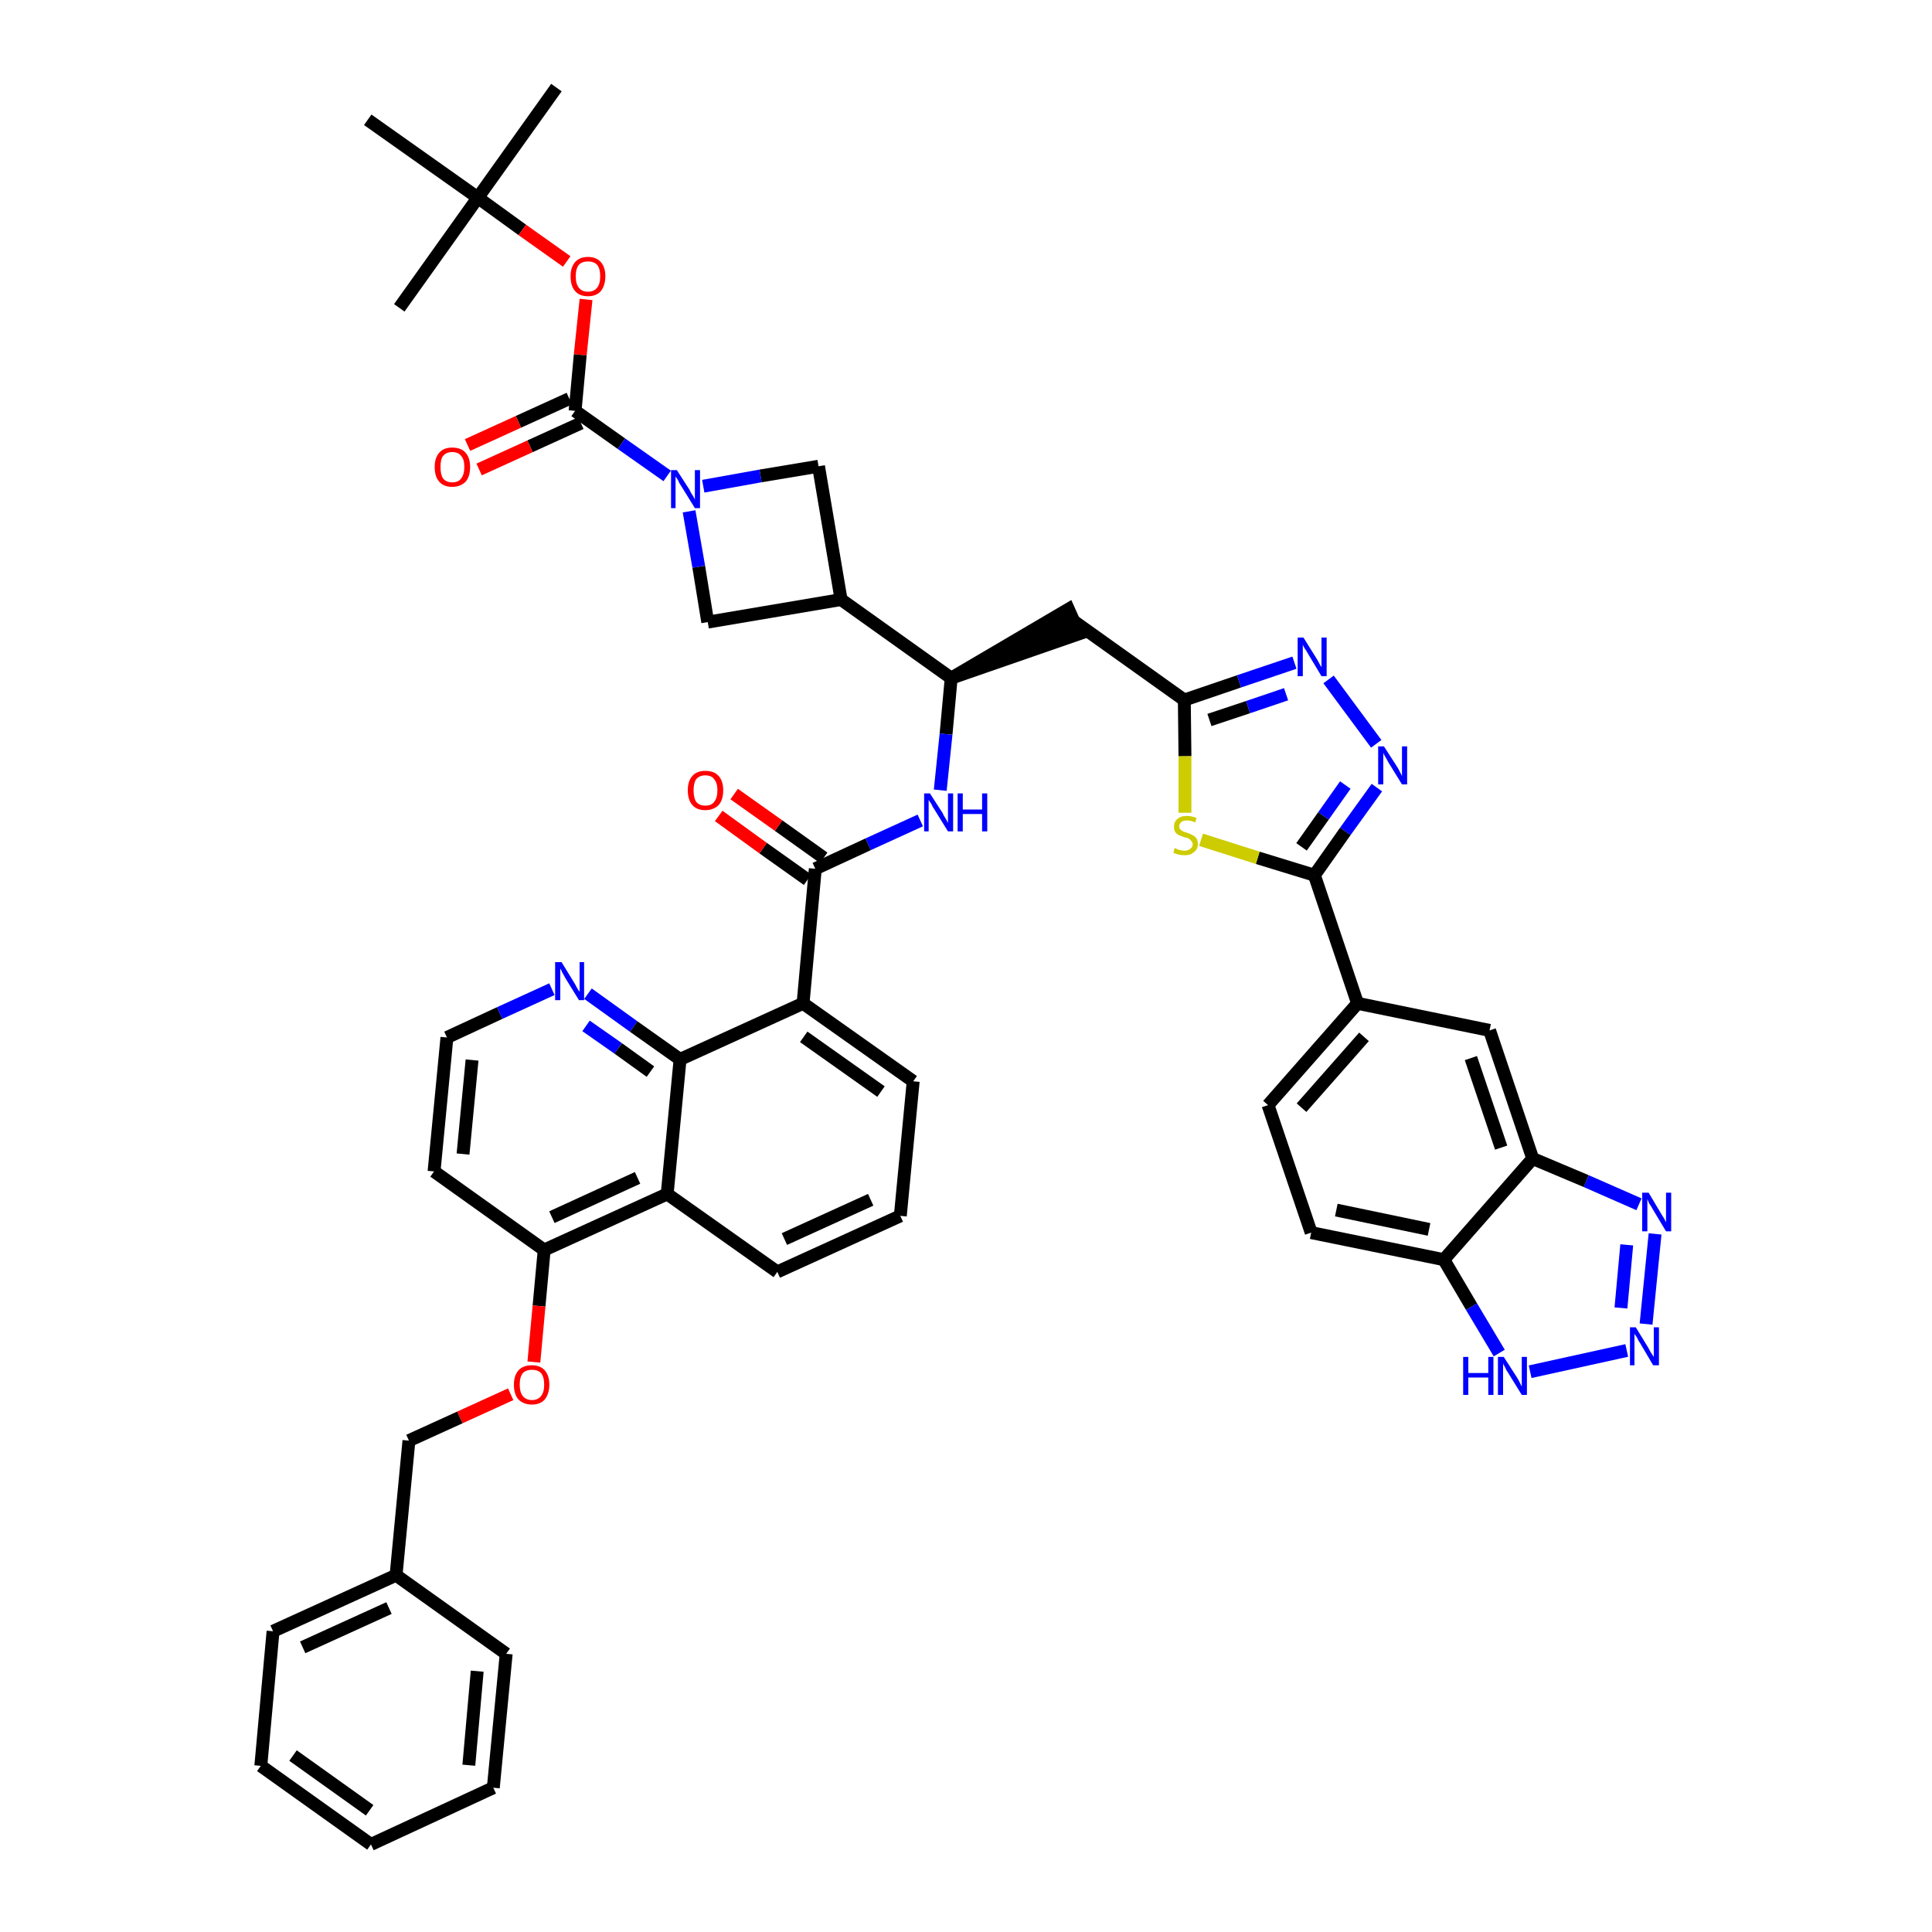 <?xml version='1.0' encoding='iso-8859-1'?>
<svg version='1.1' baseProfile='full'
              xmlns='http://www.w3.org/2000/svg'
                      xmlns:rdkit='http://www.rdkit.org/xml'
                      xmlns:xlink='http://www.w3.org/1999/xlink'
                  xml:space='preserve'
width='300px' height='300px' viewBox='0 0 300 300'>
<!-- END OF HEADER -->
<path class='bond-0 atom-0 atom-1' d='M 86.4,13.6 L 74.2,30.7' style='fill:none;fill-rule:evenodd;stroke:#000000;stroke-width:2.0px;stroke-linecap:butt;stroke-linejoin:miter;stroke-opacity:1' />
<path class='bond-1 atom-1 atom-2' d='M 74.2,30.7 L 62.0,47.8' style='fill:none;fill-rule:evenodd;stroke:#000000;stroke-width:2.0px;stroke-linecap:butt;stroke-linejoin:miter;stroke-opacity:1' />
<path class='bond-2 atom-1 atom-3' d='M 74.2,30.7 L 57.1,18.6' style='fill:none;fill-rule:evenodd;stroke:#000000;stroke-width:2.0px;stroke-linecap:butt;stroke-linejoin:miter;stroke-opacity:1' />
<path class='bond-3 atom-1 atom-4' d='M 74.2,30.7 L 81.1,35.7' style='fill:none;fill-rule:evenodd;stroke:#000000;stroke-width:2.0px;stroke-linecap:butt;stroke-linejoin:miter;stroke-opacity:1' />
<path class='bond-3 atom-1 atom-4' d='M 81.1,35.7 L 88.0,40.6' style='fill:none;fill-rule:evenodd;stroke:#FF0000;stroke-width:2.0px;stroke-linecap:butt;stroke-linejoin:miter;stroke-opacity:1' />
<path class='bond-4 atom-4 atom-5' d='M 91.0,46.5 L 90.1,55.1' style='fill:none;fill-rule:evenodd;stroke:#FF0000;stroke-width:2.0px;stroke-linecap:butt;stroke-linejoin:miter;stroke-opacity:1' />
<path class='bond-4 atom-4 atom-5' d='M 90.1,55.1 L 89.3,63.8' style='fill:none;fill-rule:evenodd;stroke:#000000;stroke-width:2.0px;stroke-linecap:butt;stroke-linejoin:miter;stroke-opacity:1' />
<path class='bond-5 atom-5 atom-6' d='M 88.4,61.9 L 80.5,65.5' style='fill:none;fill-rule:evenodd;stroke:#000000;stroke-width:2.0px;stroke-linecap:butt;stroke-linejoin:miter;stroke-opacity:1' />
<path class='bond-5 atom-5 atom-6' d='M 80.5,65.5 L 72.6,69.1' style='fill:none;fill-rule:evenodd;stroke:#FF0000;stroke-width:2.0px;stroke-linecap:butt;stroke-linejoin:miter;stroke-opacity:1' />
<path class='bond-5 atom-5 atom-6' d='M 90.2,65.7 L 82.3,69.3' style='fill:none;fill-rule:evenodd;stroke:#000000;stroke-width:2.0px;stroke-linecap:butt;stroke-linejoin:miter;stroke-opacity:1' />
<path class='bond-5 atom-5 atom-6' d='M 82.3,69.3 L 74.4,72.9' style='fill:none;fill-rule:evenodd;stroke:#FF0000;stroke-width:2.0px;stroke-linecap:butt;stroke-linejoin:miter;stroke-opacity:1' />
<path class='bond-6 atom-5 atom-7' d='M 89.3,63.8 L 96.5,68.9' style='fill:none;fill-rule:evenodd;stroke:#000000;stroke-width:2.0px;stroke-linecap:butt;stroke-linejoin:miter;stroke-opacity:1' />
<path class='bond-6 atom-5 atom-7' d='M 96.5,68.9 L 103.6,73.9' style='fill:none;fill-rule:evenodd;stroke:#0000FF;stroke-width:2.0px;stroke-linecap:butt;stroke-linejoin:miter;stroke-opacity:1' />
<path class='bond-7 atom-7 atom-8' d='M 109.2,75.5 L 118.1,73.9' style='fill:none;fill-rule:evenodd;stroke:#0000FF;stroke-width:2.0px;stroke-linecap:butt;stroke-linejoin:miter;stroke-opacity:1' />
<path class='bond-7 atom-7 atom-8' d='M 118.1,73.9 L 127.1,72.4' style='fill:none;fill-rule:evenodd;stroke:#000000;stroke-width:2.0px;stroke-linecap:butt;stroke-linejoin:miter;stroke-opacity:1' />
<path class='bond-47 atom-47 atom-7' d='M 109.9,96.6 L 108.5,88.0' style='fill:none;fill-rule:evenodd;stroke:#000000;stroke-width:2.0px;stroke-linecap:butt;stroke-linejoin:miter;stroke-opacity:1' />
<path class='bond-47 atom-47 atom-7' d='M 108.5,88.0 L 107.0,79.4' style='fill:none;fill-rule:evenodd;stroke:#0000FF;stroke-width:2.0px;stroke-linecap:butt;stroke-linejoin:miter;stroke-opacity:1' />
<path class='bond-8 atom-8 atom-9' d='M 127.1,72.4 L 130.6,93.1' style='fill:none;fill-rule:evenodd;stroke:#000000;stroke-width:2.0px;stroke-linecap:butt;stroke-linejoin:miter;stroke-opacity:1' />
<path class='bond-9 atom-9 atom-10' d='M 130.6,93.1 L 147.7,105.3' style='fill:none;fill-rule:evenodd;stroke:#000000;stroke-width:2.0px;stroke-linecap:butt;stroke-linejoin:miter;stroke-opacity:1' />
<path class='bond-46 atom-9 atom-47' d='M 130.6,93.1 L 109.9,96.6' style='fill:none;fill-rule:evenodd;stroke:#000000;stroke-width:2.0px;stroke-linecap:butt;stroke-linejoin:miter;stroke-opacity:1' />
<path class='bond-10 atom-10 atom-11' d='M 147.7,105.3 L 167.6,98.4 L 165.9,94.6 Z' style='fill:#000000;fill-rule:evenodd;fill-opacity:1;stroke:#000000;stroke-width:2.0px;stroke-linecap:butt;stroke-linejoin:miter;stroke-opacity:1;' />
<path class='bond-25 atom-10 atom-26' d='M 147.7,105.3 L 146.9,114.0' style='fill:none;fill-rule:evenodd;stroke:#000000;stroke-width:2.0px;stroke-linecap:butt;stroke-linejoin:miter;stroke-opacity:1' />
<path class='bond-25 atom-10 atom-26' d='M 146.9,114.0 L 146.0,122.7' style='fill:none;fill-rule:evenodd;stroke:#0000FF;stroke-width:2.0px;stroke-linecap:butt;stroke-linejoin:miter;stroke-opacity:1' />
<path class='bond-11 atom-11 atom-12' d='M 166.8,96.5 L 183.9,108.7' style='fill:none;fill-rule:evenodd;stroke:#000000;stroke-width:2.0px;stroke-linecap:butt;stroke-linejoin:miter;stroke-opacity:1' />
<path class='bond-12 atom-12 atom-13' d='M 183.9,108.7 L 192.4,105.8' style='fill:none;fill-rule:evenodd;stroke:#000000;stroke-width:2.0px;stroke-linecap:butt;stroke-linejoin:miter;stroke-opacity:1' />
<path class='bond-12 atom-12 atom-13' d='M 192.4,105.8 L 201.0,102.9' style='fill:none;fill-rule:evenodd;stroke:#0000FF;stroke-width:2.0px;stroke-linecap:butt;stroke-linejoin:miter;stroke-opacity:1' />
<path class='bond-12 atom-12 atom-13' d='M 187.8,111.8 L 193.8,109.8' style='fill:none;fill-rule:evenodd;stroke:#000000;stroke-width:2.0px;stroke-linecap:butt;stroke-linejoin:miter;stroke-opacity:1' />
<path class='bond-12 atom-12 atom-13' d='M 193.8,109.8 L 199.7,107.8' style='fill:none;fill-rule:evenodd;stroke:#0000FF;stroke-width:2.0px;stroke-linecap:butt;stroke-linejoin:miter;stroke-opacity:1' />
<path class='bond-48 atom-25 atom-12' d='M 184.0,126.2 L 184.0,117.4' style='fill:none;fill-rule:evenodd;stroke:#CCCC00;stroke-width:2.0px;stroke-linecap:butt;stroke-linejoin:miter;stroke-opacity:1' />
<path class='bond-48 atom-25 atom-12' d='M 184.0,117.4 L 183.9,108.7' style='fill:none;fill-rule:evenodd;stroke:#000000;stroke-width:2.0px;stroke-linecap:butt;stroke-linejoin:miter;stroke-opacity:1' />
<path class='bond-13 atom-13 atom-14' d='M 206.3,105.5 L 213.7,115.5' style='fill:none;fill-rule:evenodd;stroke:#0000FF;stroke-width:2.0px;stroke-linecap:butt;stroke-linejoin:miter;stroke-opacity:1' />
<path class='bond-14 atom-14 atom-15' d='M 213.8,122.3 L 208.9,129.1' style='fill:none;fill-rule:evenodd;stroke:#0000FF;stroke-width:2.0px;stroke-linecap:butt;stroke-linejoin:miter;stroke-opacity:1' />
<path class='bond-14 atom-14 atom-15' d='M 208.9,129.1 L 204.1,135.9' style='fill:none;fill-rule:evenodd;stroke:#000000;stroke-width:2.0px;stroke-linecap:butt;stroke-linejoin:miter;stroke-opacity:1' />
<path class='bond-14 atom-14 atom-15' d='M 208.9,121.9 L 205.5,126.7' style='fill:none;fill-rule:evenodd;stroke:#0000FF;stroke-width:2.0px;stroke-linecap:butt;stroke-linejoin:miter;stroke-opacity:1' />
<path class='bond-14 atom-14 atom-15' d='M 205.5,126.7 L 202.1,131.5' style='fill:none;fill-rule:evenodd;stroke:#000000;stroke-width:2.0px;stroke-linecap:butt;stroke-linejoin:miter;stroke-opacity:1' />
<path class='bond-15 atom-15 atom-16' d='M 204.1,135.9 L 210.8,155.8' style='fill:none;fill-rule:evenodd;stroke:#000000;stroke-width:2.0px;stroke-linecap:butt;stroke-linejoin:miter;stroke-opacity:1' />
<path class='bond-24 atom-15 atom-25' d='M 204.1,135.9 L 195.3,133.2' style='fill:none;fill-rule:evenodd;stroke:#000000;stroke-width:2.0px;stroke-linecap:butt;stroke-linejoin:miter;stroke-opacity:1' />
<path class='bond-24 atom-15 atom-25' d='M 195.3,133.2 L 186.5,130.4' style='fill:none;fill-rule:evenodd;stroke:#CCCC00;stroke-width:2.0px;stroke-linecap:butt;stroke-linejoin:miter;stroke-opacity:1' />
<path class='bond-16 atom-16 atom-17' d='M 210.8,155.8 L 196.9,171.6' style='fill:none;fill-rule:evenodd;stroke:#000000;stroke-width:2.0px;stroke-linecap:butt;stroke-linejoin:miter;stroke-opacity:1' />
<path class='bond-16 atom-16 atom-17' d='M 211.8,161.0 L 202.1,172.0' style='fill:none;fill-rule:evenodd;stroke:#000000;stroke-width:2.0px;stroke-linecap:butt;stroke-linejoin:miter;stroke-opacity:1' />
<path class='bond-50 atom-24 atom-16' d='M 231.3,160.0 L 210.8,155.8' style='fill:none;fill-rule:evenodd;stroke:#000000;stroke-width:2.0px;stroke-linecap:butt;stroke-linejoin:miter;stroke-opacity:1' />
<path class='bond-17 atom-17 atom-18' d='M 196.9,171.6 L 203.6,191.4' style='fill:none;fill-rule:evenodd;stroke:#000000;stroke-width:2.0px;stroke-linecap:butt;stroke-linejoin:miter;stroke-opacity:1' />
<path class='bond-18 atom-18 atom-19' d='M 203.6,191.4 L 224.2,195.6' style='fill:none;fill-rule:evenodd;stroke:#000000;stroke-width:2.0px;stroke-linecap:butt;stroke-linejoin:miter;stroke-opacity:1' />
<path class='bond-18 atom-18 atom-19' d='M 207.5,187.9 L 221.9,190.9' style='fill:none;fill-rule:evenodd;stroke:#000000;stroke-width:2.0px;stroke-linecap:butt;stroke-linejoin:miter;stroke-opacity:1' />
<path class='bond-19 atom-19 atom-20' d='M 224.2,195.6 L 228.5,202.9' style='fill:none;fill-rule:evenodd;stroke:#000000;stroke-width:2.0px;stroke-linecap:butt;stroke-linejoin:miter;stroke-opacity:1' />
<path class='bond-19 atom-19 atom-20' d='M 228.5,202.9 L 232.8,210.1' style='fill:none;fill-rule:evenodd;stroke:#0000FF;stroke-width:2.0px;stroke-linecap:butt;stroke-linejoin:miter;stroke-opacity:1' />
<path class='bond-52 atom-23 atom-19' d='M 238.0,179.9 L 224.2,195.6' style='fill:none;fill-rule:evenodd;stroke:#000000;stroke-width:2.0px;stroke-linecap:butt;stroke-linejoin:miter;stroke-opacity:1' />
<path class='bond-20 atom-20 atom-21' d='M 237.6,213.0 L 252.6,209.7' style='fill:none;fill-rule:evenodd;stroke:#0000FF;stroke-width:2.0px;stroke-linecap:butt;stroke-linejoin:miter;stroke-opacity:1' />
<path class='bond-21 atom-21 atom-22' d='M 255.6,205.6 L 257.0,191.6' style='fill:none;fill-rule:evenodd;stroke:#0000FF;stroke-width:2.0px;stroke-linecap:butt;stroke-linejoin:miter;stroke-opacity:1' />
<path class='bond-21 atom-21 atom-22' d='M 251.7,203.1 L 252.6,193.3' style='fill:none;fill-rule:evenodd;stroke:#0000FF;stroke-width:2.0px;stroke-linecap:butt;stroke-linejoin:miter;stroke-opacity:1' />
<path class='bond-22 atom-22 atom-23' d='M 254.5,187.0 L 246.3,183.4' style='fill:none;fill-rule:evenodd;stroke:#0000FF;stroke-width:2.0px;stroke-linecap:butt;stroke-linejoin:miter;stroke-opacity:1' />
<path class='bond-22 atom-22 atom-23' d='M 246.3,183.4 L 238.0,179.9' style='fill:none;fill-rule:evenodd;stroke:#000000;stroke-width:2.0px;stroke-linecap:butt;stroke-linejoin:miter;stroke-opacity:1' />
<path class='bond-23 atom-23 atom-24' d='M 238.0,179.9 L 231.3,160.0' style='fill:none;fill-rule:evenodd;stroke:#000000;stroke-width:2.0px;stroke-linecap:butt;stroke-linejoin:miter;stroke-opacity:1' />
<path class='bond-23 atom-23 atom-24' d='M 233.1,178.2 L 228.4,164.3' style='fill:none;fill-rule:evenodd;stroke:#000000;stroke-width:2.0px;stroke-linecap:butt;stroke-linejoin:miter;stroke-opacity:1' />
<path class='bond-26 atom-26 atom-27' d='M 142.9,127.4 L 134.8,131.1' style='fill:none;fill-rule:evenodd;stroke:#0000FF;stroke-width:2.0px;stroke-linecap:butt;stroke-linejoin:miter;stroke-opacity:1' />
<path class='bond-26 atom-26 atom-27' d='M 134.8,131.1 L 126.6,134.9' style='fill:none;fill-rule:evenodd;stroke:#000000;stroke-width:2.0px;stroke-linecap:butt;stroke-linejoin:miter;stroke-opacity:1' />
<path class='bond-27 atom-27 atom-28' d='M 127.9,133.2 L 120.9,128.2' style='fill:none;fill-rule:evenodd;stroke:#000000;stroke-width:2.0px;stroke-linecap:butt;stroke-linejoin:miter;stroke-opacity:1' />
<path class='bond-27 atom-27 atom-28' d='M 120.9,128.2 L 114.0,123.3' style='fill:none;fill-rule:evenodd;stroke:#FF0000;stroke-width:2.0px;stroke-linecap:butt;stroke-linejoin:miter;stroke-opacity:1' />
<path class='bond-27 atom-27 atom-28' d='M 125.4,136.6 L 118.5,131.7' style='fill:none;fill-rule:evenodd;stroke:#000000;stroke-width:2.0px;stroke-linecap:butt;stroke-linejoin:miter;stroke-opacity:1' />
<path class='bond-27 atom-27 atom-28' d='M 118.5,131.7 L 111.6,126.7' style='fill:none;fill-rule:evenodd;stroke:#FF0000;stroke-width:2.0px;stroke-linecap:butt;stroke-linejoin:miter;stroke-opacity:1' />
<path class='bond-28 atom-27 atom-29' d='M 126.6,134.9 L 124.7,155.8' style='fill:none;fill-rule:evenodd;stroke:#000000;stroke-width:2.0px;stroke-linecap:butt;stroke-linejoin:miter;stroke-opacity:1' />
<path class='bond-29 atom-29 atom-30' d='M 124.7,155.8 L 141.8,167.9' style='fill:none;fill-rule:evenodd;stroke:#000000;stroke-width:2.0px;stroke-linecap:butt;stroke-linejoin:miter;stroke-opacity:1' />
<path class='bond-29 atom-29 atom-30' d='M 124.8,161.0 L 136.8,169.5' style='fill:none;fill-rule:evenodd;stroke:#000000;stroke-width:2.0px;stroke-linecap:butt;stroke-linejoin:miter;stroke-opacity:1' />
<path class='bond-49 atom-46 atom-29' d='M 105.6,164.5 L 124.7,155.8' style='fill:none;fill-rule:evenodd;stroke:#000000;stroke-width:2.0px;stroke-linecap:butt;stroke-linejoin:miter;stroke-opacity:1' />
<path class='bond-30 atom-30 atom-31' d='M 141.8,167.9 L 139.8,188.8' style='fill:none;fill-rule:evenodd;stroke:#000000;stroke-width:2.0px;stroke-linecap:butt;stroke-linejoin:miter;stroke-opacity:1' />
<path class='bond-31 atom-31 atom-32' d='M 139.8,188.8 L 120.7,197.5' style='fill:none;fill-rule:evenodd;stroke:#000000;stroke-width:2.0px;stroke-linecap:butt;stroke-linejoin:miter;stroke-opacity:1' />
<path class='bond-31 atom-31 atom-32' d='M 135.2,186.3 L 121.8,192.4' style='fill:none;fill-rule:evenodd;stroke:#000000;stroke-width:2.0px;stroke-linecap:butt;stroke-linejoin:miter;stroke-opacity:1' />
<path class='bond-32 atom-32 atom-33' d='M 120.7,197.5 L 103.6,185.4' style='fill:none;fill-rule:evenodd;stroke:#000000;stroke-width:2.0px;stroke-linecap:butt;stroke-linejoin:miter;stroke-opacity:1' />
<path class='bond-33 atom-33 atom-34' d='M 103.6,185.4 L 84.5,194.1' style='fill:none;fill-rule:evenodd;stroke:#000000;stroke-width:2.0px;stroke-linecap:butt;stroke-linejoin:miter;stroke-opacity:1' />
<path class='bond-33 atom-33 atom-34' d='M 99.0,182.9 L 85.7,189.0' style='fill:none;fill-rule:evenodd;stroke:#000000;stroke-width:2.0px;stroke-linecap:butt;stroke-linejoin:miter;stroke-opacity:1' />
<path class='bond-51 atom-46 atom-33' d='M 105.6,164.5 L 103.6,185.4' style='fill:none;fill-rule:evenodd;stroke:#000000;stroke-width:2.0px;stroke-linecap:butt;stroke-linejoin:miter;stroke-opacity:1' />
<path class='bond-34 atom-34 atom-35' d='M 84.5,194.1 L 83.7,202.8' style='fill:none;fill-rule:evenodd;stroke:#000000;stroke-width:2.0px;stroke-linecap:butt;stroke-linejoin:miter;stroke-opacity:1' />
<path class='bond-34 atom-34 atom-35' d='M 83.7,202.8 L 82.9,211.5' style='fill:none;fill-rule:evenodd;stroke:#FF0000;stroke-width:2.0px;stroke-linecap:butt;stroke-linejoin:miter;stroke-opacity:1' />
<path class='bond-42 atom-34 atom-43' d='M 84.5,194.1 L 67.4,181.9' style='fill:none;fill-rule:evenodd;stroke:#000000;stroke-width:2.0px;stroke-linecap:butt;stroke-linejoin:miter;stroke-opacity:1' />
<path class='bond-35 atom-35 atom-36' d='M 79.3,216.5 L 71.4,220.1' style='fill:none;fill-rule:evenodd;stroke:#FF0000;stroke-width:2.0px;stroke-linecap:butt;stroke-linejoin:miter;stroke-opacity:1' />
<path class='bond-35 atom-35 atom-36' d='M 71.4,220.1 L 63.5,223.7' style='fill:none;fill-rule:evenodd;stroke:#000000;stroke-width:2.0px;stroke-linecap:butt;stroke-linejoin:miter;stroke-opacity:1' />
<path class='bond-36 atom-36 atom-37' d='M 63.5,223.7 L 61.5,244.6' style='fill:none;fill-rule:evenodd;stroke:#000000;stroke-width:2.0px;stroke-linecap:butt;stroke-linejoin:miter;stroke-opacity:1' />
<path class='bond-37 atom-37 atom-38' d='M 61.5,244.6 L 42.4,253.3' style='fill:none;fill-rule:evenodd;stroke:#000000;stroke-width:2.0px;stroke-linecap:butt;stroke-linejoin:miter;stroke-opacity:1' />
<path class='bond-37 atom-37 atom-38' d='M 60.4,249.7 L 47.0,255.8' style='fill:none;fill-rule:evenodd;stroke:#000000;stroke-width:2.0px;stroke-linecap:butt;stroke-linejoin:miter;stroke-opacity:1' />
<path class='bond-53 atom-42 atom-37' d='M 78.6,256.8 L 61.5,244.6' style='fill:none;fill-rule:evenodd;stroke:#000000;stroke-width:2.0px;stroke-linecap:butt;stroke-linejoin:miter;stroke-opacity:1' />
<path class='bond-38 atom-38 atom-39' d='M 42.4,253.3 L 40.5,274.2' style='fill:none;fill-rule:evenodd;stroke:#000000;stroke-width:2.0px;stroke-linecap:butt;stroke-linejoin:miter;stroke-opacity:1' />
<path class='bond-39 atom-39 atom-40' d='M 40.5,274.2 L 57.6,286.4' style='fill:none;fill-rule:evenodd;stroke:#000000;stroke-width:2.0px;stroke-linecap:butt;stroke-linejoin:miter;stroke-opacity:1' />
<path class='bond-39 atom-39 atom-40' d='M 45.5,272.6 L 57.4,281.1' style='fill:none;fill-rule:evenodd;stroke:#000000;stroke-width:2.0px;stroke-linecap:butt;stroke-linejoin:miter;stroke-opacity:1' />
<path class='bond-40 atom-40 atom-41' d='M 57.6,286.4 L 76.6,277.6' style='fill:none;fill-rule:evenodd;stroke:#000000;stroke-width:2.0px;stroke-linecap:butt;stroke-linejoin:miter;stroke-opacity:1' />
<path class='bond-41 atom-41 atom-42' d='M 76.6,277.6 L 78.6,256.8' style='fill:none;fill-rule:evenodd;stroke:#000000;stroke-width:2.0px;stroke-linecap:butt;stroke-linejoin:miter;stroke-opacity:1' />
<path class='bond-41 atom-41 atom-42' d='M 72.8,274.1 L 74.1,259.5' style='fill:none;fill-rule:evenodd;stroke:#000000;stroke-width:2.0px;stroke-linecap:butt;stroke-linejoin:miter;stroke-opacity:1' />
<path class='bond-43 atom-43 atom-44' d='M 67.4,181.9 L 69.4,161.1' style='fill:none;fill-rule:evenodd;stroke:#000000;stroke-width:2.0px;stroke-linecap:butt;stroke-linejoin:miter;stroke-opacity:1' />
<path class='bond-43 atom-43 atom-44' d='M 71.9,179.2 L 73.3,164.6' style='fill:none;fill-rule:evenodd;stroke:#000000;stroke-width:2.0px;stroke-linecap:butt;stroke-linejoin:miter;stroke-opacity:1' />
<path class='bond-44 atom-44 atom-45' d='M 69.4,161.1 L 77.6,157.3' style='fill:none;fill-rule:evenodd;stroke:#000000;stroke-width:2.0px;stroke-linecap:butt;stroke-linejoin:miter;stroke-opacity:1' />
<path class='bond-44 atom-44 atom-45' d='M 77.6,157.3 L 85.7,153.6' style='fill:none;fill-rule:evenodd;stroke:#0000FF;stroke-width:2.0px;stroke-linecap:butt;stroke-linejoin:miter;stroke-opacity:1' />
<path class='bond-45 atom-45 atom-46' d='M 91.3,154.3 L 98.4,159.4' style='fill:none;fill-rule:evenodd;stroke:#0000FF;stroke-width:2.0px;stroke-linecap:butt;stroke-linejoin:miter;stroke-opacity:1' />
<path class='bond-45 atom-45 atom-46' d='M 98.4,159.4 L 105.6,164.5' style='fill:none;fill-rule:evenodd;stroke:#000000;stroke-width:2.0px;stroke-linecap:butt;stroke-linejoin:miter;stroke-opacity:1' />
<path class='bond-45 atom-45 atom-46' d='M 91.0,159.3 L 96.0,162.8' style='fill:none;fill-rule:evenodd;stroke:#0000FF;stroke-width:2.0px;stroke-linecap:butt;stroke-linejoin:miter;stroke-opacity:1' />
<path class='bond-45 atom-45 atom-46' d='M 96.0,162.8 L 101.0,166.4' style='fill:none;fill-rule:evenodd;stroke:#000000;stroke-width:2.0px;stroke-linecap:butt;stroke-linejoin:miter;stroke-opacity:1' />
<path  class='atom-4' d='M 88.6 42.9
Q 88.6 41.5, 89.3 40.7
Q 90.0 39.9, 91.3 39.9
Q 92.6 39.9, 93.3 40.7
Q 94.0 41.5, 94.0 42.9
Q 94.0 44.3, 93.3 45.2
Q 92.6 46.0, 91.3 46.0
Q 90.0 46.0, 89.3 45.2
Q 88.6 44.4, 88.6 42.9
M 91.3 45.3
Q 92.2 45.3, 92.7 44.7
Q 93.2 44.1, 93.2 42.9
Q 93.2 41.7, 92.7 41.1
Q 92.2 40.6, 91.3 40.6
Q 90.4 40.6, 89.9 41.1
Q 89.4 41.7, 89.4 42.9
Q 89.4 44.1, 89.9 44.7
Q 90.4 45.3, 91.3 45.3
' fill='#FF0000'/>
<path  class='atom-6' d='M 67.5 72.5
Q 67.5 71.1, 68.2 70.3
Q 68.9 69.5, 70.2 69.5
Q 71.6 69.5, 72.3 70.3
Q 73.0 71.1, 73.0 72.5
Q 73.0 74.0, 72.3 74.8
Q 71.5 75.6, 70.2 75.6
Q 68.9 75.6, 68.2 74.8
Q 67.5 74.0, 67.5 72.5
M 70.2 74.9
Q 71.2 74.9, 71.6 74.3
Q 72.1 73.7, 72.1 72.5
Q 72.1 71.3, 71.6 70.8
Q 71.2 70.2, 70.2 70.2
Q 69.3 70.2, 68.8 70.8
Q 68.4 71.3, 68.4 72.5
Q 68.4 73.7, 68.8 74.3
Q 69.3 74.9, 70.2 74.9
' fill='#FF0000'/>
<path  class='atom-7' d='M 105.1 73.0
L 107.1 76.1
Q 107.2 76.4, 107.6 77.0
Q 107.9 77.5, 107.9 77.6
L 107.9 73.0
L 108.7 73.0
L 108.7 78.9
L 107.9 78.9
L 105.8 75.5
Q 105.5 75.1, 105.3 74.6
Q 105.0 74.1, 104.9 74.0
L 104.9 78.9
L 104.2 78.9
L 104.2 73.0
L 105.1 73.0
' fill='#0000FF'/>
<path  class='atom-13' d='M 202.4 99.0
L 204.4 102.2
Q 204.6 102.5, 204.9 103.1
Q 205.2 103.6, 205.2 103.6
L 205.2 99.0
L 206.0 99.0
L 206.0 105.0
L 205.2 105.0
L 203.1 101.5
Q 202.9 101.1, 202.6 100.7
Q 202.3 100.2, 202.3 100.1
L 202.3 105.0
L 201.5 105.0
L 201.5 99.0
L 202.4 99.0
' fill='#0000FF'/>
<path  class='atom-14' d='M 214.9 115.9
L 216.9 119.0
Q 217.1 119.3, 217.4 119.9
Q 217.7 120.5, 217.7 120.5
L 217.7 115.9
L 218.5 115.9
L 218.5 121.8
L 217.7 121.8
L 215.6 118.4
Q 215.4 118.0, 215.1 117.5
Q 214.8 117.0, 214.8 116.9
L 214.8 121.8
L 214.0 121.8
L 214.0 115.9
L 214.9 115.9
' fill='#0000FF'/>
<path  class='atom-20' d='M 227.2 210.7
L 228.0 210.7
L 228.0 213.2
L 231.1 213.2
L 231.1 210.7
L 231.9 210.7
L 231.9 216.6
L 231.1 216.6
L 231.1 213.9
L 228.0 213.9
L 228.0 216.6
L 227.2 216.6
L 227.2 210.7
' fill='#0000FF'/>
<path  class='atom-20' d='M 233.5 210.7
L 235.5 213.8
Q 235.7 214.1, 236.0 214.7
Q 236.3 215.3, 236.3 215.3
L 236.3 210.7
L 237.1 210.7
L 237.1 216.6
L 236.3 216.6
L 234.2 213.2
Q 233.9 212.8, 233.7 212.3
Q 233.4 211.8, 233.4 211.7
L 233.4 216.6
L 232.6 216.6
L 232.6 210.7
L 233.5 210.7
' fill='#0000FF'/>
<path  class='atom-21' d='M 254.0 206.1
L 255.9 209.2
Q 256.1 209.6, 256.4 210.1
Q 256.8 210.7, 256.8 210.7
L 256.8 206.1
L 257.6 206.1
L 257.6 212.0
L 256.7 212.0
L 254.7 208.6
Q 254.4 208.2, 254.2 207.7
Q 253.9 207.3, 253.8 207.1
L 253.8 212.0
L 253.1 212.0
L 253.1 206.1
L 254.0 206.1
' fill='#0000FF'/>
<path  class='atom-22' d='M 256.0 185.2
L 257.9 188.4
Q 258.1 188.7, 258.4 189.2
Q 258.7 189.8, 258.7 189.8
L 258.7 185.2
L 259.5 185.2
L 259.5 191.2
L 258.7 191.2
L 256.6 187.7
Q 256.4 187.3, 256.1 186.9
Q 255.9 186.4, 255.8 186.2
L 255.8 191.2
L 255.0 191.2
L 255.0 185.2
L 256.0 185.2
' fill='#0000FF'/>
<path  class='atom-25' d='M 182.4 131.7
Q 182.5 131.7, 182.7 131.8
Q 183.0 132.0, 183.3 132.0
Q 183.6 132.1, 183.9 132.1
Q 184.5 132.1, 184.8 131.8
Q 185.2 131.6, 185.2 131.1
Q 185.2 130.8, 185.0 130.6
Q 184.8 130.4, 184.6 130.2
Q 184.3 130.1, 183.9 130.0
Q 183.4 129.8, 183.1 129.7
Q 182.7 129.5, 182.5 129.2
Q 182.3 128.9, 182.3 128.4
Q 182.3 127.6, 182.8 127.2
Q 183.3 126.7, 184.3 126.7
Q 185.0 126.7, 185.8 127.0
L 185.6 127.7
Q 184.9 127.4, 184.3 127.4
Q 183.8 127.4, 183.5 127.6
Q 183.1 127.9, 183.1 128.3
Q 183.1 128.6, 183.3 128.8
Q 183.5 129.0, 183.7 129.1
Q 183.9 129.2, 184.3 129.3
Q 184.9 129.5, 185.2 129.7
Q 185.5 129.8, 185.8 130.2
Q 186.0 130.5, 186.0 131.1
Q 186.0 131.9, 185.4 132.3
Q 184.9 132.8, 184.0 132.8
Q 183.4 132.8, 183.0 132.7
Q 182.6 132.6, 182.2 132.4
L 182.4 131.7
' fill='#CCCC00'/>
<path  class='atom-26' d='M 144.4 123.2
L 146.4 126.3
Q 146.5 126.6, 146.9 127.2
Q 147.2 127.8, 147.2 127.8
L 147.2 123.2
L 148.0 123.2
L 148.0 129.1
L 147.2 129.1
L 145.1 125.7
Q 144.8 125.3, 144.6 124.8
Q 144.3 124.4, 144.2 124.2
L 144.2 129.1
L 143.5 129.1
L 143.5 123.2
L 144.4 123.2
' fill='#0000FF'/>
<path  class='atom-26' d='M 148.7 123.2
L 149.5 123.2
L 149.5 125.7
L 152.5 125.7
L 152.5 123.2
L 153.3 123.2
L 153.3 129.1
L 152.5 129.1
L 152.5 126.4
L 149.5 126.4
L 149.5 129.1
L 148.7 129.1
L 148.7 123.2
' fill='#0000FF'/>
<path  class='atom-28' d='M 106.8 122.7
Q 106.8 121.3, 107.5 120.5
Q 108.2 119.7, 109.5 119.7
Q 110.9 119.7, 111.6 120.5
Q 112.3 121.3, 112.3 122.7
Q 112.3 124.2, 111.6 125.0
Q 110.8 125.8, 109.5 125.8
Q 108.2 125.8, 107.5 125.0
Q 106.8 124.2, 106.8 122.7
M 109.5 125.1
Q 110.5 125.1, 110.9 124.5
Q 111.4 123.9, 111.4 122.7
Q 111.4 121.6, 110.9 121.0
Q 110.5 120.4, 109.5 120.4
Q 108.6 120.4, 108.1 121.0
Q 107.7 121.6, 107.7 122.7
Q 107.7 123.9, 108.1 124.5
Q 108.6 125.1, 109.5 125.1
' fill='#FF0000'/>
<path  class='atom-35' d='M 79.8 215.0
Q 79.8 213.6, 80.5 212.8
Q 81.2 212.0, 82.6 212.0
Q 83.9 212.0, 84.6 212.8
Q 85.3 213.6, 85.3 215.0
Q 85.3 216.4, 84.6 217.3
Q 83.9 218.1, 82.6 218.1
Q 81.3 218.1, 80.5 217.3
Q 79.8 216.5, 79.8 215.0
M 82.6 217.4
Q 83.5 217.4, 84.0 216.8
Q 84.5 216.2, 84.5 215.0
Q 84.5 213.8, 84.0 213.2
Q 83.5 212.7, 82.6 212.7
Q 81.7 212.7, 81.2 213.2
Q 80.7 213.8, 80.7 215.0
Q 80.7 216.2, 81.2 216.8
Q 81.7 217.4, 82.6 217.4
' fill='#FF0000'/>
<path  class='atom-45' d='M 87.2 149.4
L 89.1 152.5
Q 89.3 152.8, 89.6 153.4
Q 89.9 153.9, 90.0 154.0
L 90.0 149.4
L 90.7 149.4
L 90.7 155.3
L 89.9 155.3
L 87.8 151.9
Q 87.6 151.5, 87.3 151.0
Q 87.1 150.5, 87.0 150.4
L 87.0 155.3
L 86.2 155.3
L 86.2 149.4
L 87.2 149.4
' fill='#0000FF'/>
</svg>
